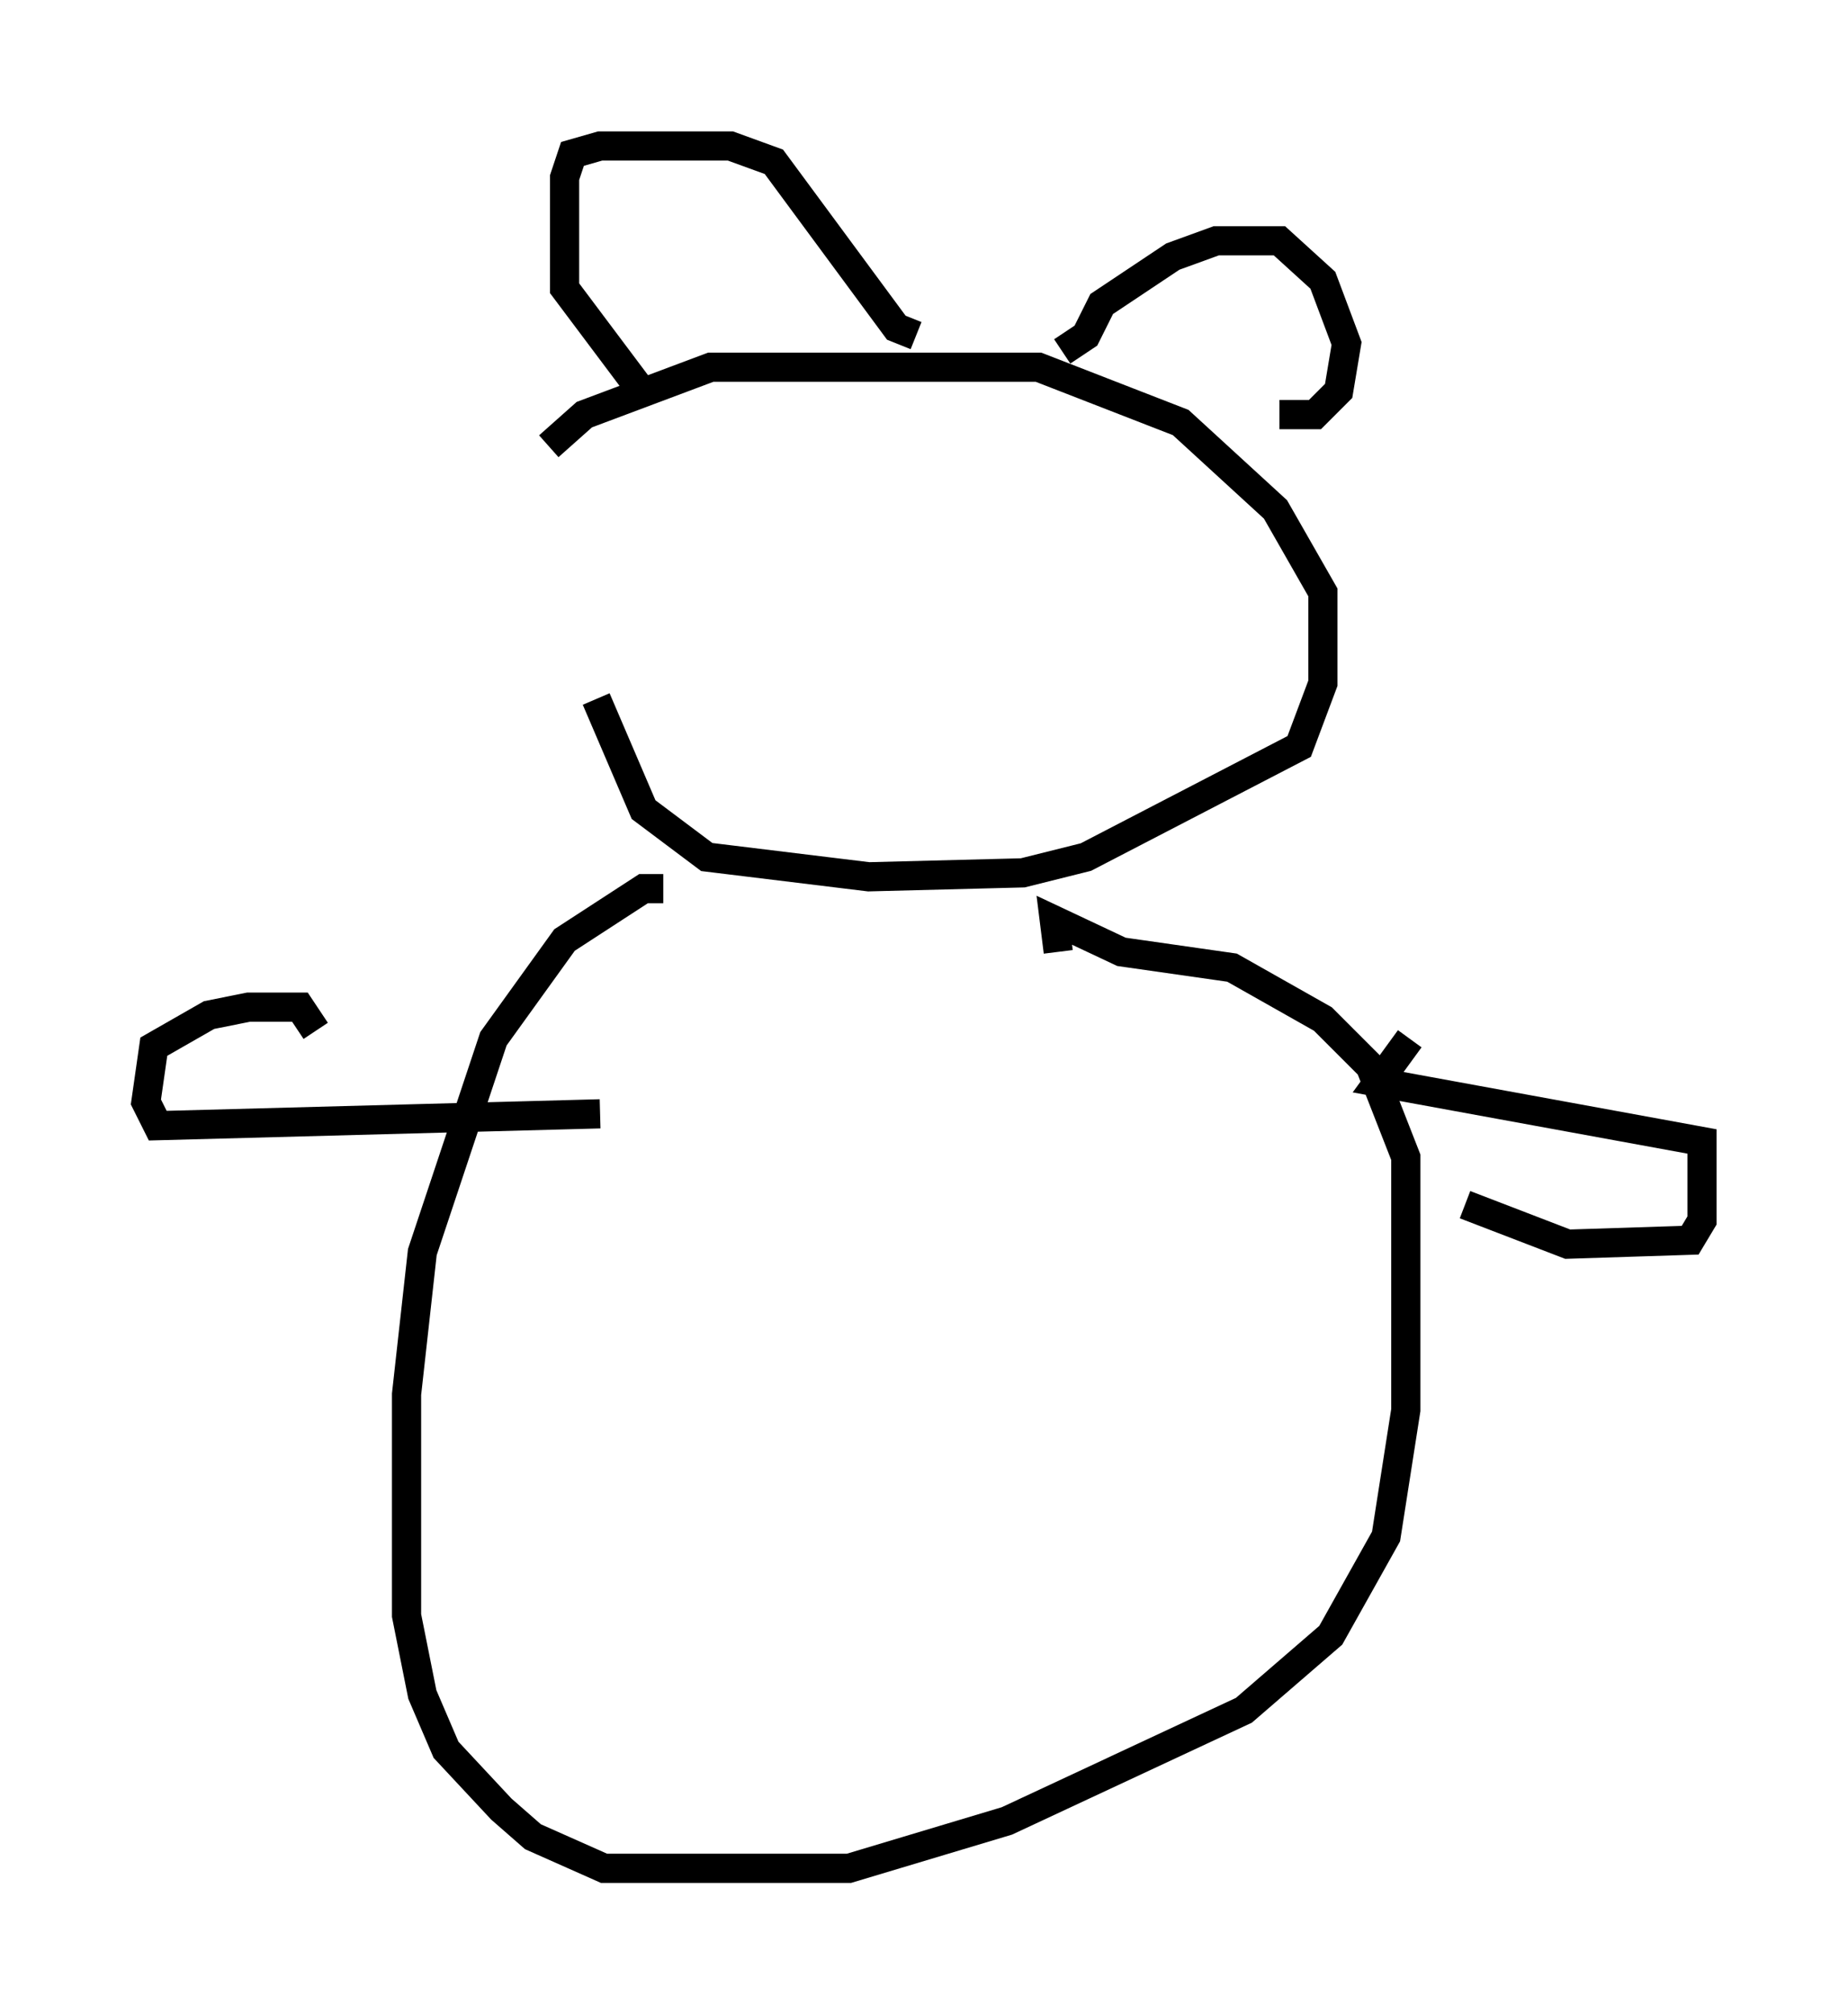 <?xml version="1.0" encoding="utf-8" ?>
<svg baseProfile="full" height="68.998" version="1.1" width="63.315" xmlns="http://www.w3.org/2000/svg" xmlns:ev="http://www.w3.org/2001/xml-events" xmlns:xlink="http://www.w3.org/1999/xlink"><defs /><rect fill="white" height="68.998" width="63.315" x="0" y="0" /><path d="M20.426, 15.284 m0.0, 8.66 l1.624, 3.789 2.165, 1.624 l5.548, 0.677 5.277, -0.135 l2.165, -0.541 7.307, -3.789 l0.812, -2.165 0.0, -3.112 l-1.624, -2.842 -3.248, -2.977 l-4.871, -1.894 -11.231, 0.0 l-4.33, 1.624 -1.218, 1.083 m2.977, -1.488 l0.0, -0.677 -2.436, -3.248 l0.0, -3.789 0.271, -0.812 l0.947, -0.271 4.465, 0.0 l1.488, 0.541 4.195, 5.683 l0.677, 0.271 m5.007, 0.541 l0.812, -0.541 0.541, -1.083 l2.436, -1.624 1.488, -0.541 l2.165, 0.0 1.488, 1.353 l0.812, 2.165 -0.271, 1.624 l-0.812, 0.812 -1.218, 0.0 m-21.109, 16.238 l-0.677, 0.0 -2.706, 1.759 l-2.436, 3.383 -2.436, 7.307 l-0.541, 4.871 0.0, 7.578 l0.541, 2.706 0.812, 1.894 l1.894, 2.03 1.083, 0.947 l2.436, 1.083 8.39, 0.0 l5.413, -1.624 8.119, -3.789 l2.977, -2.571 1.894, -3.383 l0.677, -4.33 0.0, -8.66 l-1.218, -3.112 -1.624, -1.624 l-3.112, -1.759 -3.789, -0.541 l-2.3, -1.083 0.135, 1.083 m12.043, 2.977 l-1.083, 1.488 11.096, 2.03 l0.0, 2.706 -0.406, 0.677 l-4.195, 0.135 -3.518, -1.353 m-29.634, -3.112 l-15.155, 0.406 -0.406, -0.812 l0.271, -1.894 1.894, -1.083 l1.353, -0.271 1.759, 0.0 l0.541, 0.812 " fill="none" stroke="black" stroke-width="1" /></svg>